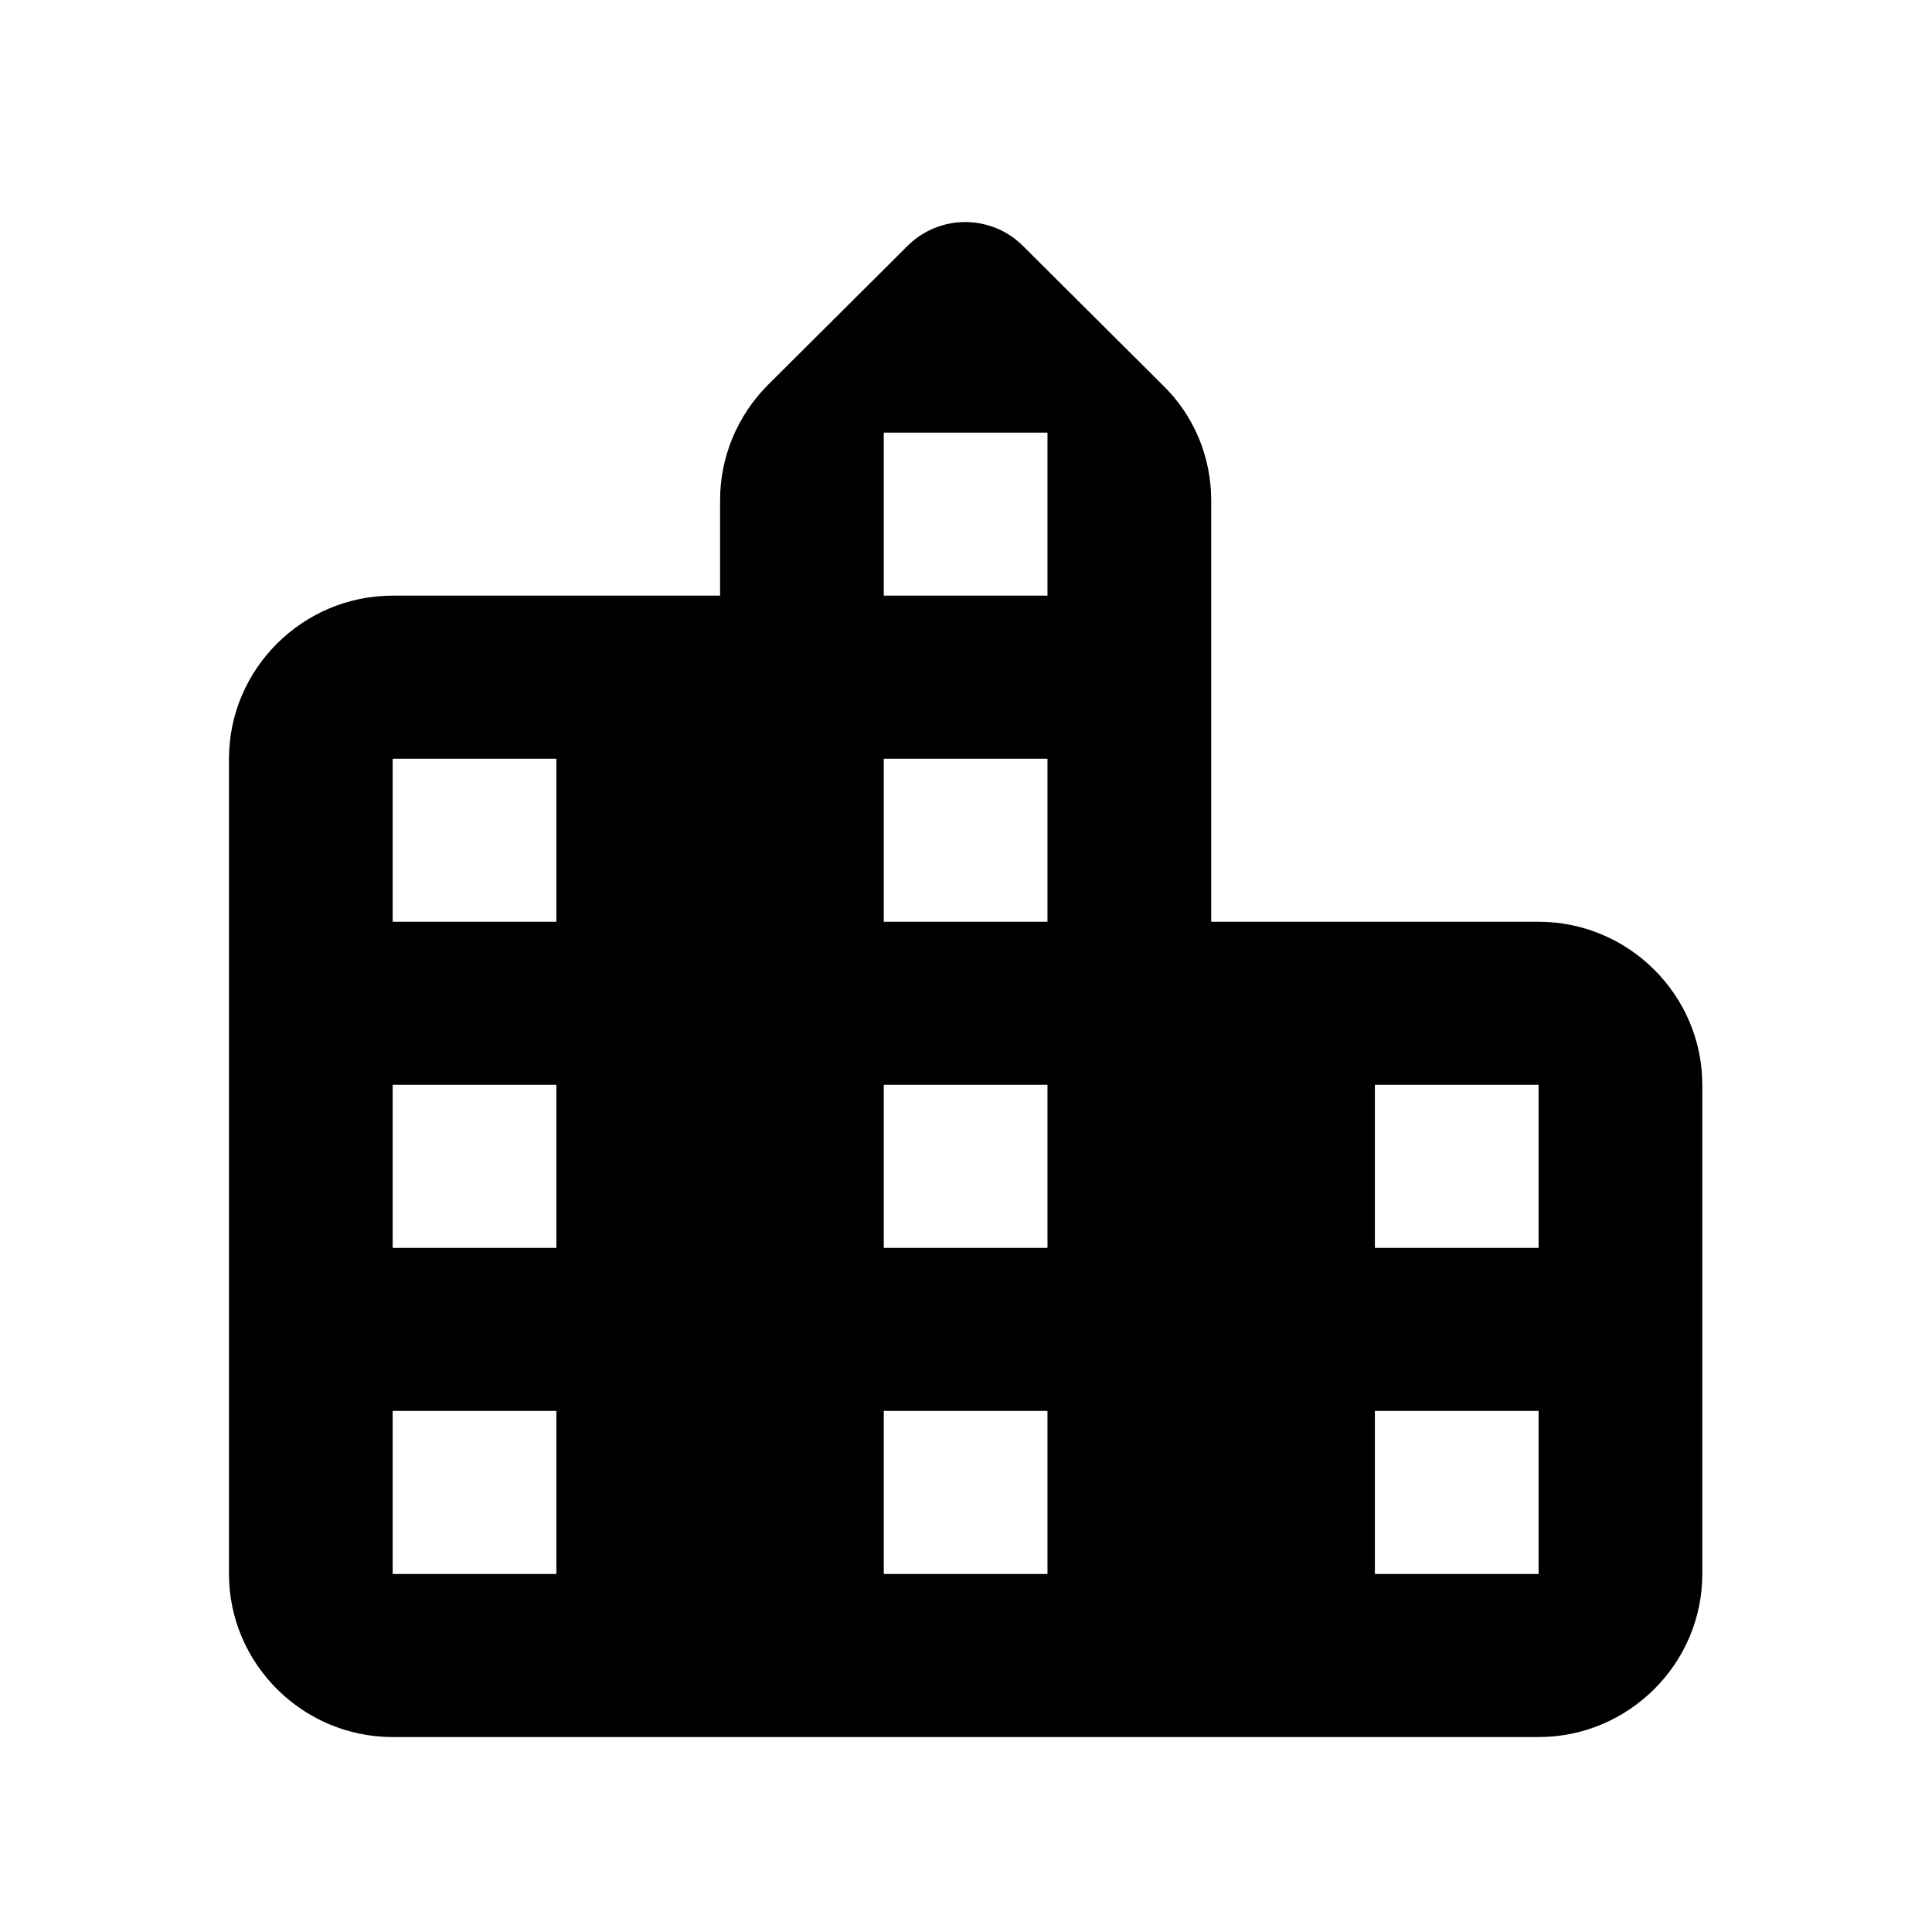 <?xml version="1.0" encoding="UTF-8"?>
<svg xmlns="http://www.w3.org/2000/svg" xmlns:xlink="http://www.w3.org/1999/xlink" width="390pt" height="390pt" viewBox="0 0 390 390" version="1.2">
<defs>
<clipPath id="clip1">
  <path d="M 46.086 44.824 L 343.766 44.824 L 343.766 350.648 L 46.086 350.648 Z M 46.086 44.824 "/>
</clipPath>
</defs>
<g id="surface1">
<g clip-path="url(#clip1)" clip-rule="nonzero">
<path style=" stroke:none;fill-rule:nonzero;fill:rgb(0%,0%,0%);fill-opacity:1;" d="M 244.496 186.07 L 244.496 100.984 C 244.496 92.262 241.023 83.867 234.746 77.777 L 206.492 49.637 C 204.965 48.109 203.148 46.898 201.148 46.074 C 199.152 45.25 197.008 44.824 194.844 44.824 C 192.68 44.824 190.539 45.25 188.539 46.074 C 186.539 46.898 184.723 48.109 183.195 49.637 L 155.105 77.613 C 148.828 83.867 145.359 92.262 145.359 100.984 L 145.359 120.238 L 79.266 120.238 C 61.09 120.238 46.223 135.051 46.223 153.156 L 46.223 317.73 C 46.223 335.836 61.09 350.648 79.266 350.648 L 310.586 350.648 C 328.762 350.648 343.633 335.836 343.633 317.73 L 343.633 218.984 C 343.633 200.883 328.762 186.07 310.586 186.07 Z M 112.312 317.73 L 79.266 317.73 L 79.266 284.816 L 112.312 284.816 Z M 112.312 251.902 L 79.266 251.902 L 79.266 218.984 L 112.312 218.984 Z M 112.312 186.07 L 79.266 186.07 L 79.266 153.156 L 112.312 153.156 Z M 211.449 317.73 L 178.402 317.73 L 178.402 284.816 L 211.449 284.816 Z M 211.449 251.902 L 178.402 251.902 L 178.402 218.984 L 211.449 218.984 Z M 211.449 186.07 L 178.402 186.07 L 178.402 153.156 L 211.449 153.156 Z M 211.449 120.238 L 178.402 120.238 L 178.402 87.324 L 211.449 87.324 Z M 310.586 317.73 L 277.539 317.73 L 277.539 284.816 L 310.586 284.816 Z M 310.586 251.902 L 277.539 251.902 L 277.539 218.984 L 310.586 218.984 Z M 310.586 251.902 "/>
</g>
</g>
</svg>
